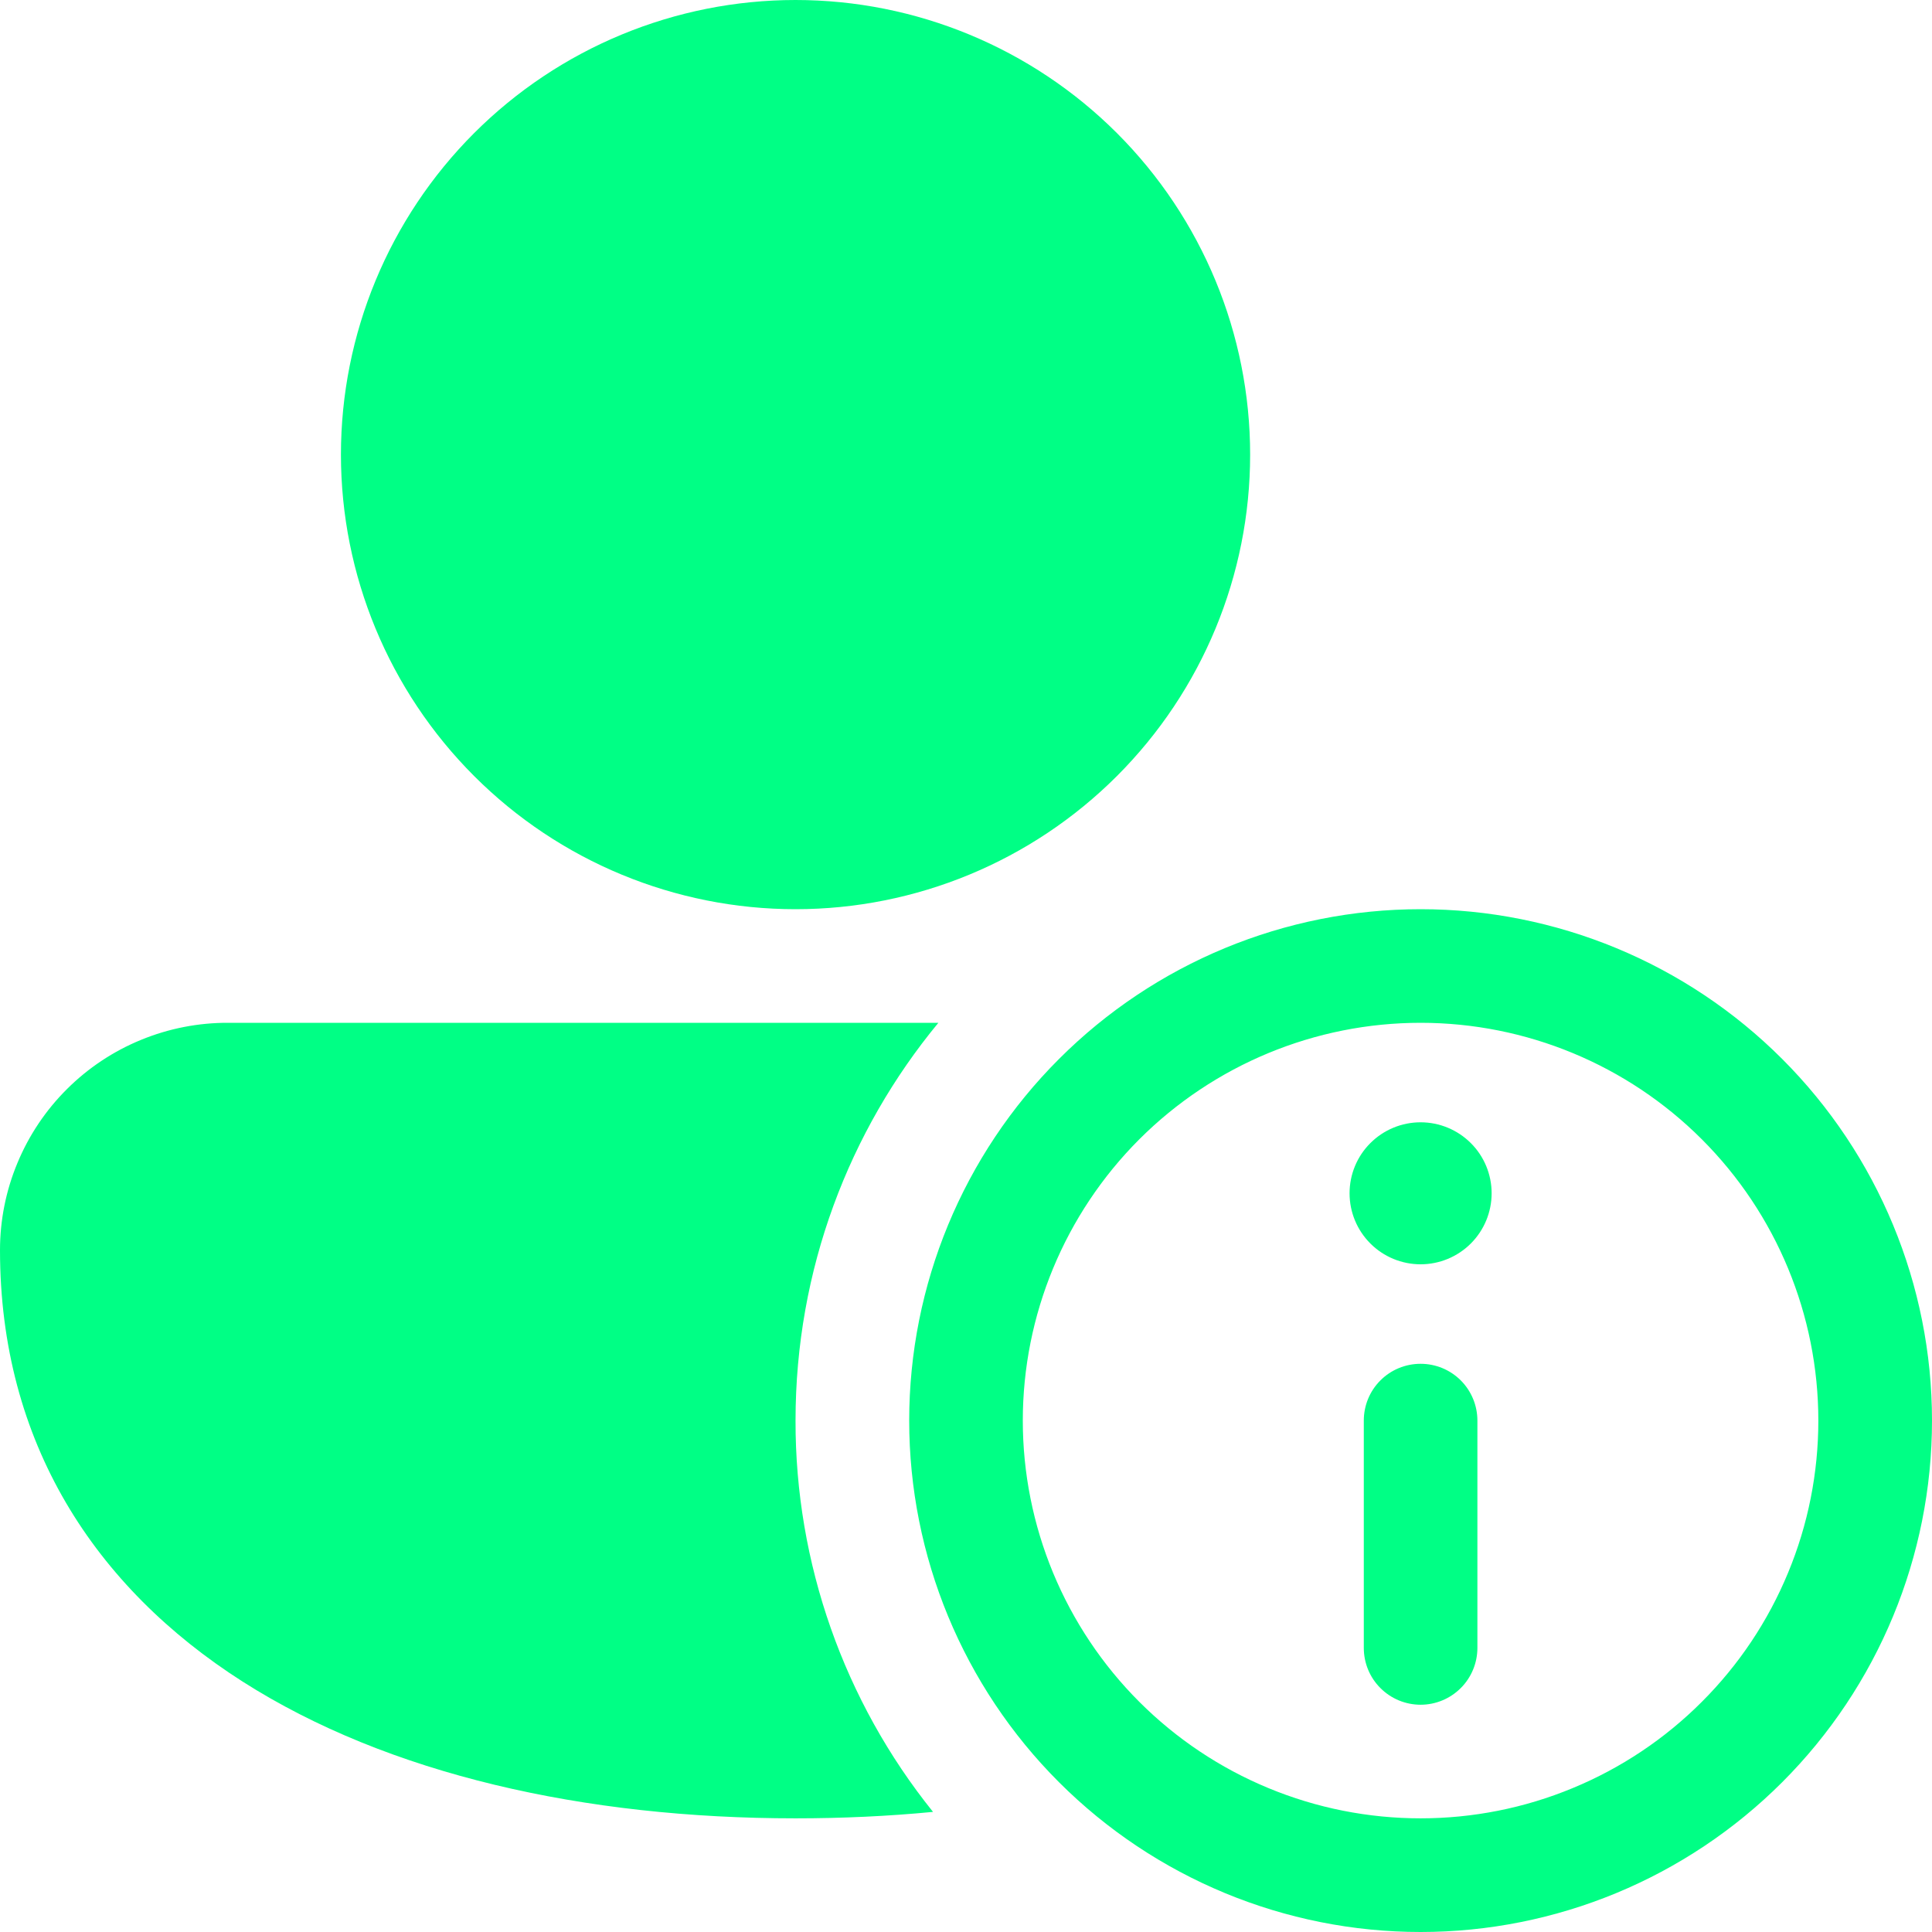 <svg width="30" height="30" viewBox="0 0 30 30" fill="none" xmlns="http://www.w3.org/2000/svg">
<path d="M12.353 0C10.481 0 8.685 0.744 7.362 2.067C6.038 3.391 5.294 5.187 5.294 7.059C5.294 8.931 6.038 10.726 7.362 12.05C8.685 13.374 10.481 14.118 12.353 14.118C14.225 14.118 16.02 13.374 17.344 12.05C18.668 10.726 19.412 8.931 19.412 7.059C19.412 5.187 18.668 3.391 17.344 2.067C16.02 0.744 14.225 0 12.353 0ZM3.545 15.882C3.081 15.88 2.62 15.97 2.19 16.147C1.76 16.323 1.369 16.583 1.04 16.911C0.71 17.239 0.449 17.629 0.271 18.058C0.092 18.487 0 18.947 0 19.412C0 22.396 1.47 24.646 3.768 26.112C6.03 27.554 9.079 28.235 12.353 28.235C13.076 28.235 13.793 28.202 14.488 28.135C13.103 26.413 12.349 24.269 12.353 22.059C12.353 19.712 13.186 17.559 14.571 15.882H3.547H3.545ZM20.956 18.529C20.956 18.237 21.072 17.956 21.279 17.75C21.486 17.543 21.766 17.427 22.059 17.427C22.351 17.427 22.632 17.543 22.839 17.75C23.046 17.956 23.162 18.237 23.162 18.529C23.162 18.822 23.046 19.102 22.839 19.309C22.632 19.516 22.351 19.632 22.059 19.632C21.766 19.632 21.486 19.516 21.279 19.309C21.072 19.102 20.956 18.822 20.956 18.529ZM22.941 25.588C22.941 25.822 22.848 26.047 22.683 26.212C22.517 26.378 22.293 26.471 22.059 26.471C21.825 26.471 21.6 26.378 21.435 26.212C21.269 26.047 21.177 25.822 21.177 25.588V22.059C21.177 21.825 21.269 21.6 21.435 21.435C21.6 21.269 21.825 21.177 22.059 21.177C22.293 21.177 22.517 21.269 22.683 21.435C22.848 21.6 22.941 21.825 22.941 22.059V25.588ZM14.118 22.059C14.118 19.953 14.954 17.933 16.444 16.444C17.933 14.954 19.953 14.118 22.059 14.118C24.165 14.118 26.185 14.954 27.674 16.444C29.163 17.933 30 19.953 30 22.059C30 24.165 29.163 26.185 27.674 27.674C26.185 29.163 24.165 30 22.059 30C19.953 30 17.933 29.163 16.444 27.674C14.954 26.185 14.118 24.165 14.118 22.059ZM15.882 22.059C15.882 22.87 16.042 23.673 16.352 24.422C16.663 25.172 17.118 25.853 17.691 26.426C18.265 27 18.946 27.455 19.695 27.765C20.445 28.076 21.248 28.235 22.059 28.235C22.87 28.235 23.673 28.076 24.422 27.765C25.172 27.455 25.853 27 26.426 26.426C27 25.853 27.455 25.172 27.765 24.422C28.076 23.673 28.235 22.87 28.235 22.059C28.235 20.421 27.585 18.85 26.426 17.691C25.268 16.533 23.697 15.882 22.059 15.882C20.421 15.882 18.85 16.533 17.691 17.691C16.533 18.85 15.882 20.421 15.882 22.059Z" fill="#00FF85"/>
</svg>
